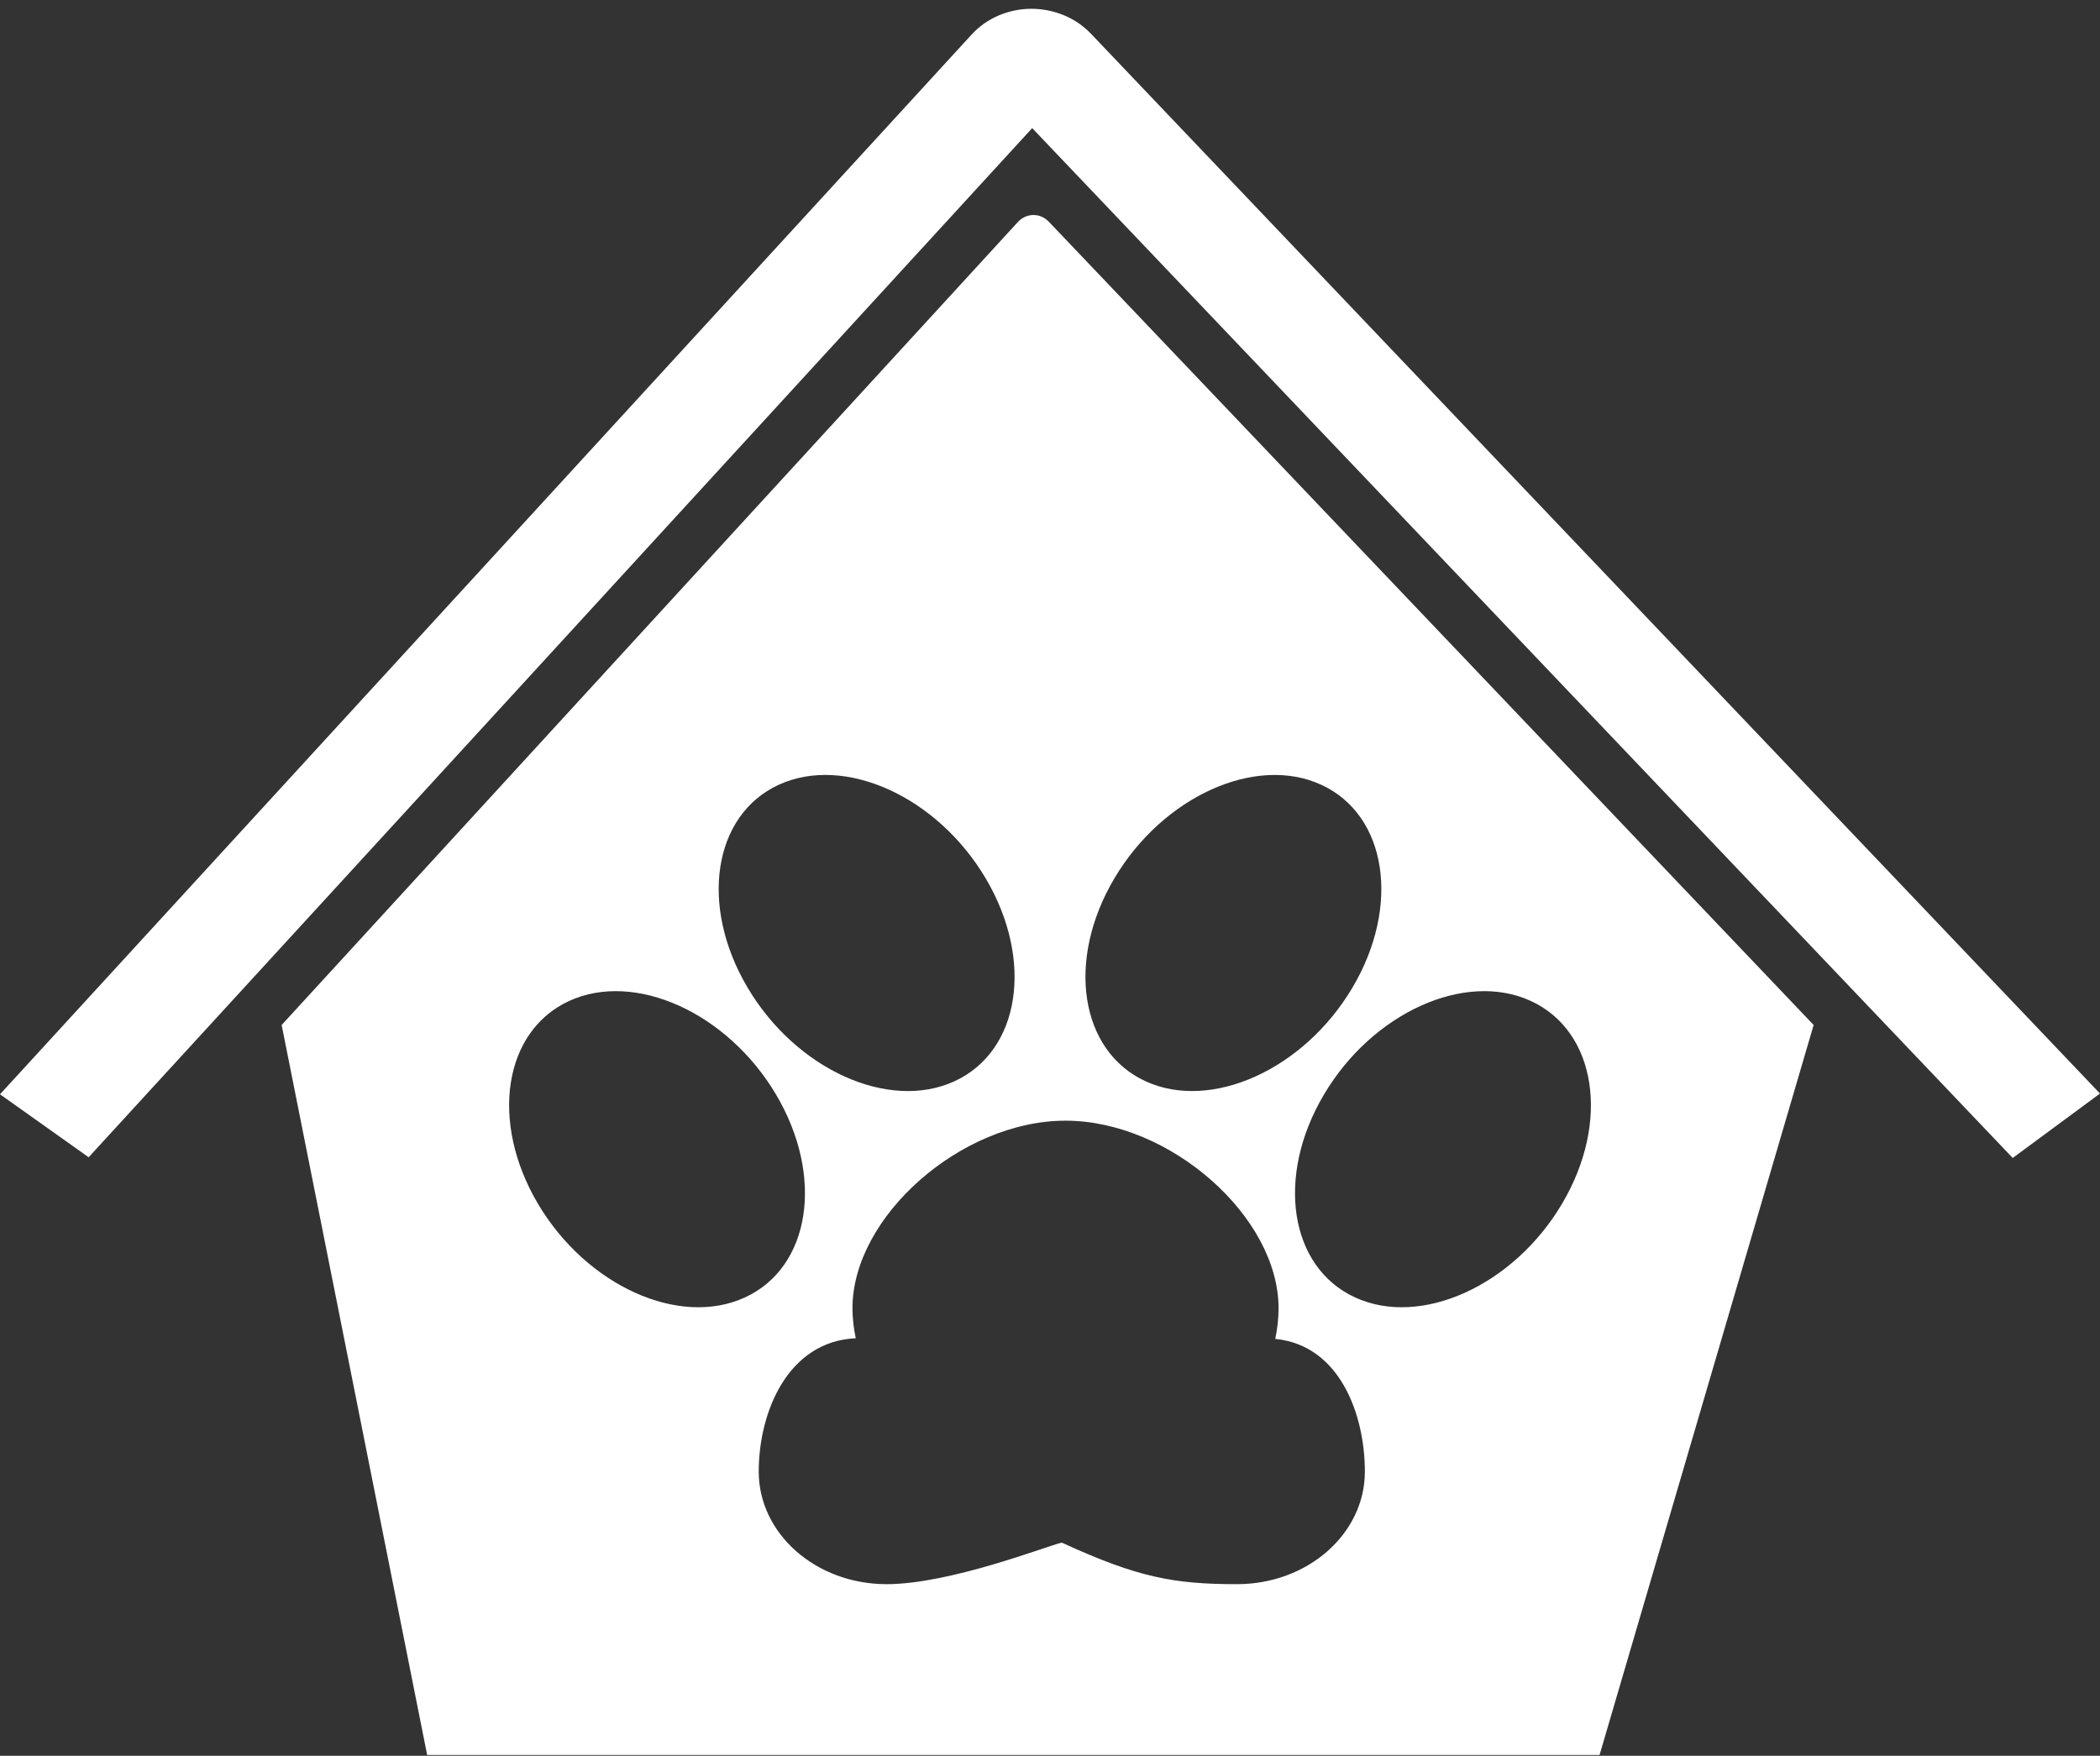 <svg width="226" height="189" viewBox="0 0 226 189" fill="none" xmlns="http://www.w3.org/2000/svg">
<rect x="0" y="0" width="226" height="189" fill="#333333" stroke="none"/>
<path d="M111.084 13.791L216.606 124.65L226 117.716L117.38 3.602C115.751 1.894 113.389 0.939 110.95 0.945C108.487 0.965 106.165 1.973 104.577 3.706L0 117.796L9.539 124.575L111.084 13.791Z" fill="white"/>
<path d="M109.542 23.899L30.311 110.336L45.971 188.918H172.143L195.182 110.336L112.879 23.873C111.946 22.891 110.457 22.904 109.542 23.899ZM83.812 84.476C90.888 81.223 100.858 85.736 106.078 94.551C111.296 103.362 109.795 113.142 102.72 116.392C95.644 119.645 85.677 115.132 80.457 106.317C75.232 97.504 76.74 87.725 83.812 84.476ZM57.9 129.591C52.682 120.779 54.185 110.998 61.252 107.749C68.328 104.497 78.301 109.009 83.519 117.826C88.736 126.636 87.235 136.416 80.167 139.666C73.092 142.916 63.121 138.404 57.9 129.591ZM164.744 107.749C171.819 110.999 173.324 120.777 168.1 129.591C162.878 138.404 152.913 142.916 145.838 139.666C138.761 136.416 137.256 126.636 142.482 117.826C147.701 109.009 157.669 104.497 164.744 107.749ZM119.929 94.551C125.146 85.739 135.121 81.226 142.191 84.476C149.263 87.725 150.768 97.504 145.547 106.317C140.33 115.13 130.355 119.641 123.28 116.392C116.212 113.142 114.704 103.362 119.929 94.551ZM137.598 140.825C137.598 141.956 137.466 143.056 137.239 144.129C144.128 144.792 146.885 152.172 146.885 158.417C146.885 165.103 140.731 170.529 133.131 170.529C126.328 170.529 122.425 169.806 114.269 166.056C112.687 166.407 102.277 170.529 95.406 170.529C87.811 170.529 81.654 165.102 81.654 158.417C81.654 151.936 84.827 144.381 92.096 144.057C91.876 143.008 91.743 141.931 91.743 140.825C91.743 130.95 103.456 120.636 114.671 120.636C125.886 120.636 137.598 130.95 137.598 140.825Z" fill="white"/>
</svg>

